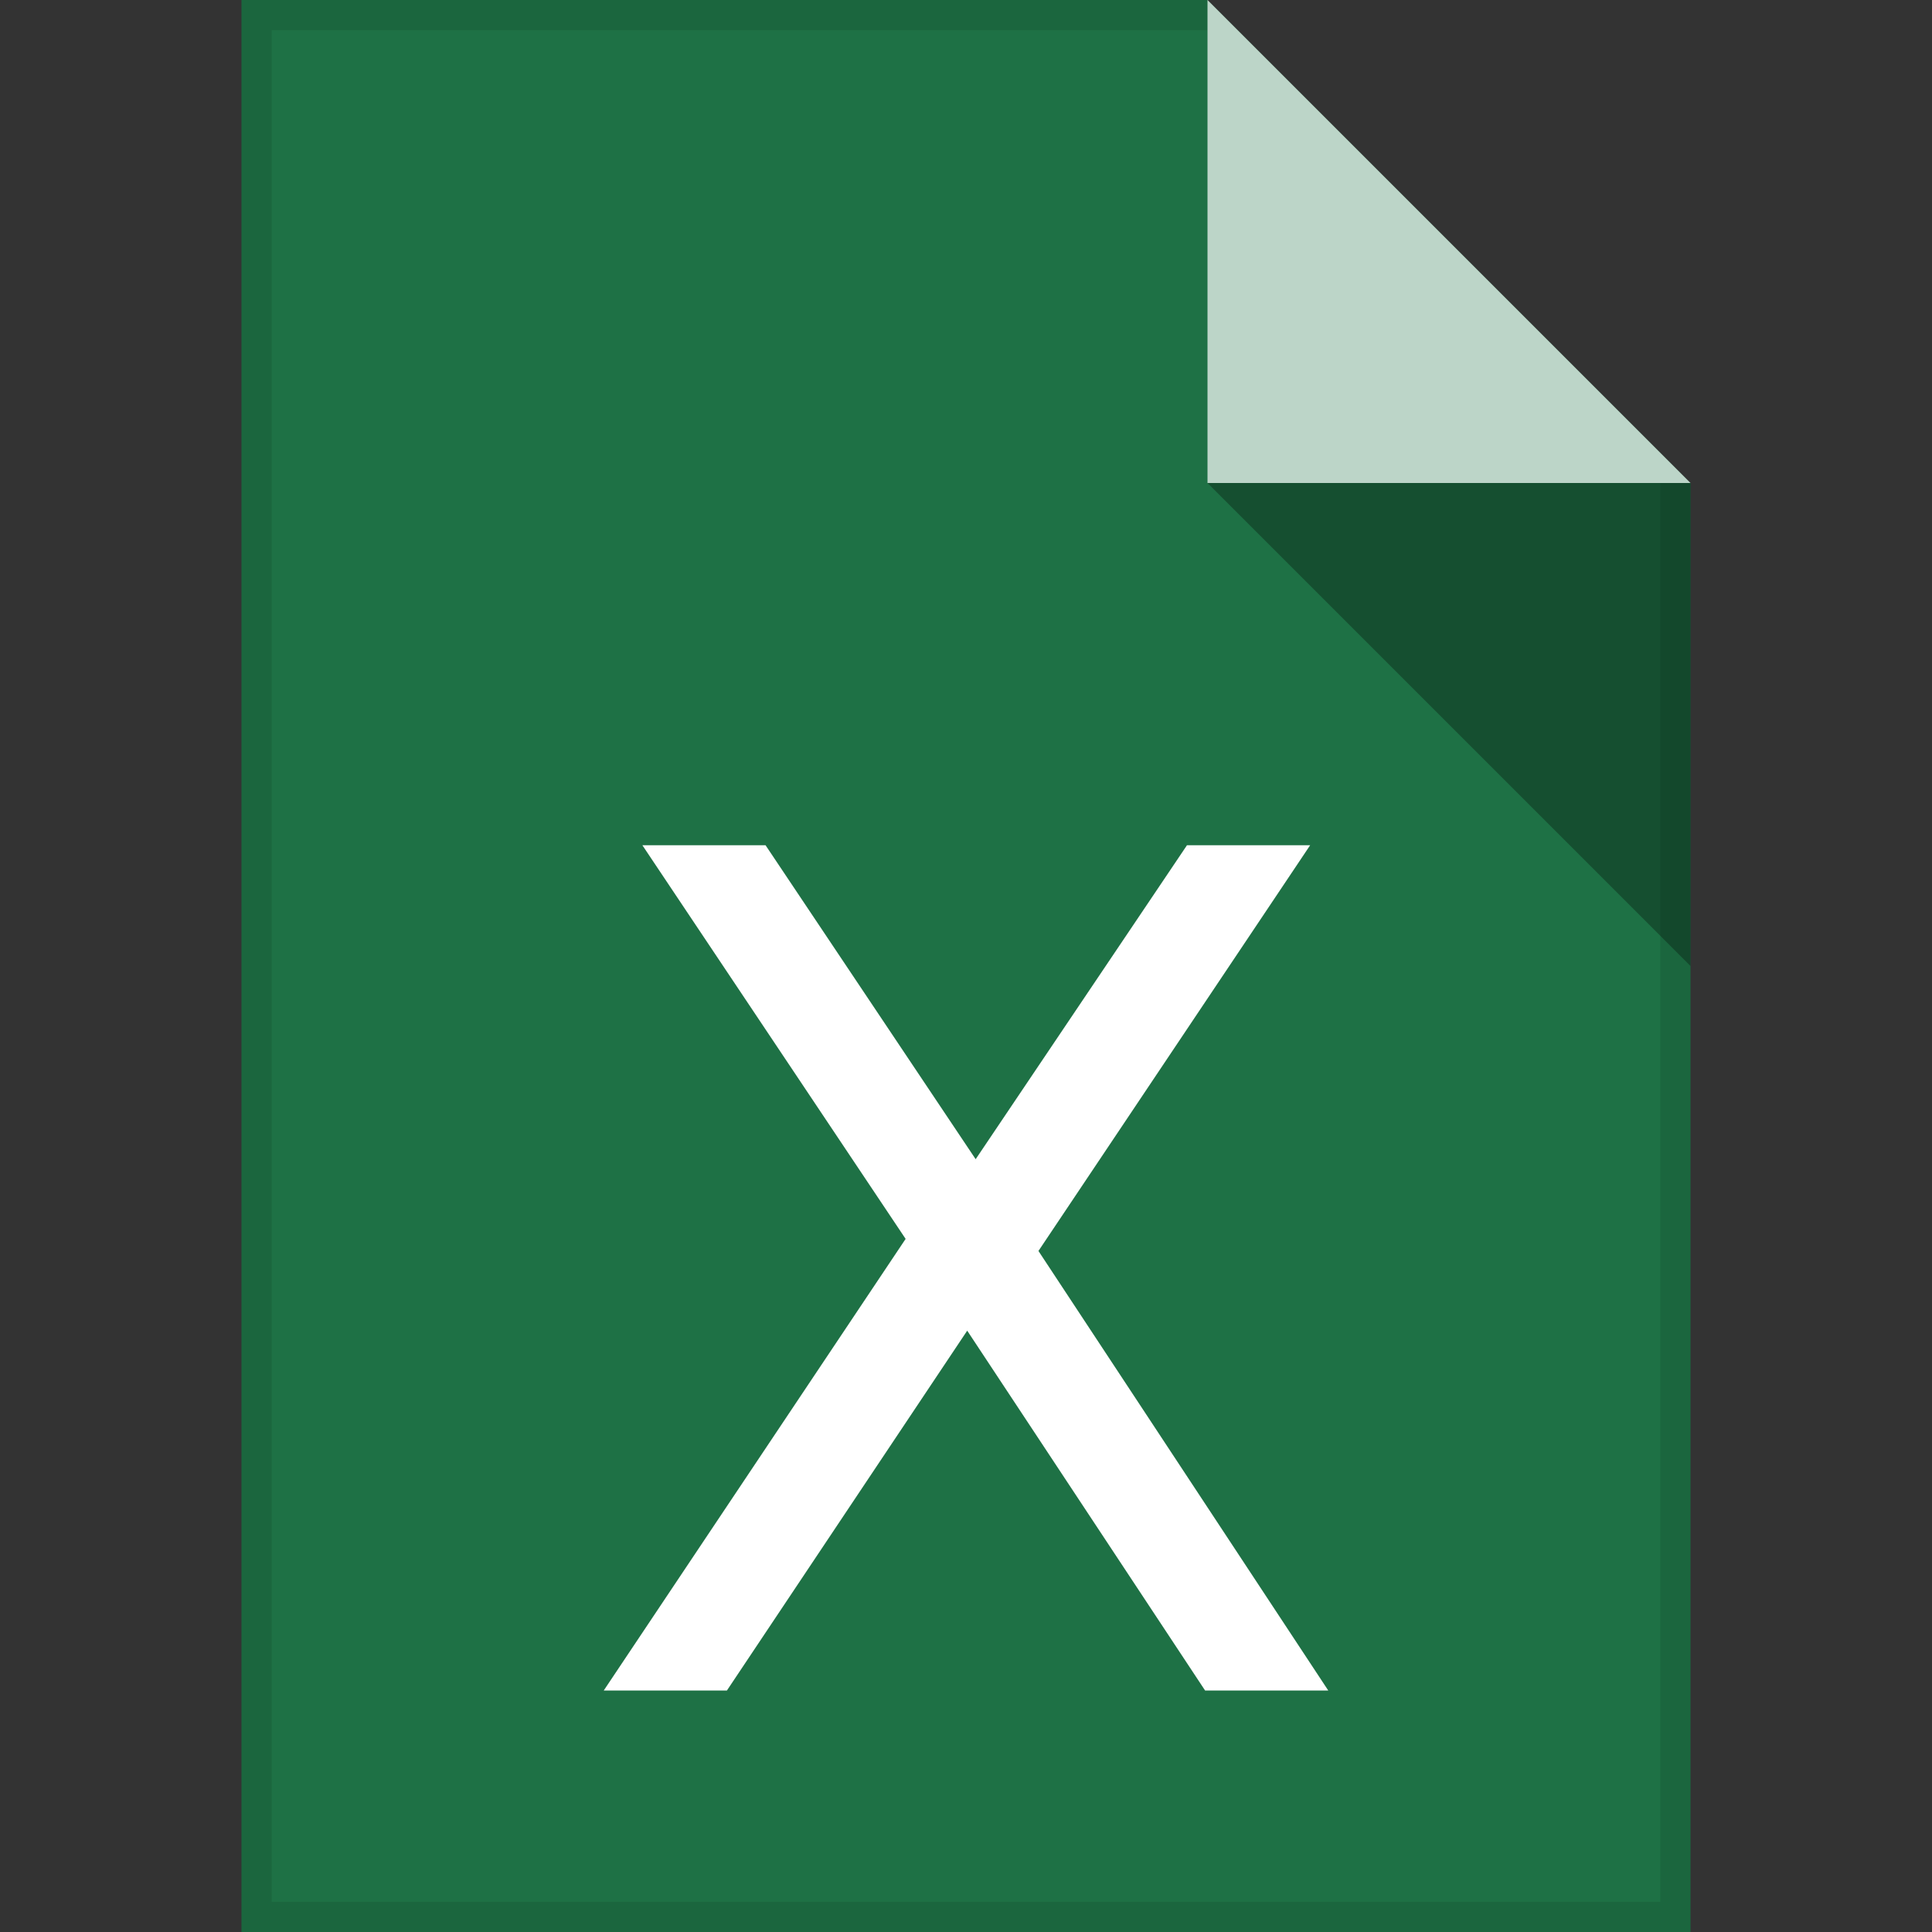 <?xml version="1.0" encoding="utf-8"?>
<!-- Generator: Adobe Illustrator 19.1.0, SVG Export Plug-In . SVG Version: 6.00 Build 0)  -->
<svg version="1.1" xmlns="http://www.w3.org/2000/svg" xmlns:xlink="http://www.w3.org/1999/xlink" x="0px" y="0px"
	 viewBox="0 0 16 16" enable-background="new 0 0 16 16" xml:space="preserve">
<rect x="0" y="0" width="16" height="16" fill="#333333" stroke="none"/>
<g id="mimetype-excel">
	<path fill="#1E7145" d="M14,16H2V0h8l4,4V16z"/>
	<polygon opacity="0.1" points="13.75,15.75 2.25,15.75 2.25,0.25 10,0.25 10,0 2,0 2,16 14,16 14,4 13.75,4 	"/>
	<path opacity="0.7" fill="#FFFFFF" d="M14,4h-4V0L14,4z"/>
	<path opacity="0.3" d="M14,8l-4-4h4V8z"/>
	<path fill="#FFFFFF" d="M5.32,7h1.02l1.74,2.6L9.83,7h1.02L8.6,10.36L11,14H9.98l-1.97-2.98
		L6.02,14H5l2.5-3.74L5.32,7z"/>
</g>
</svg>

